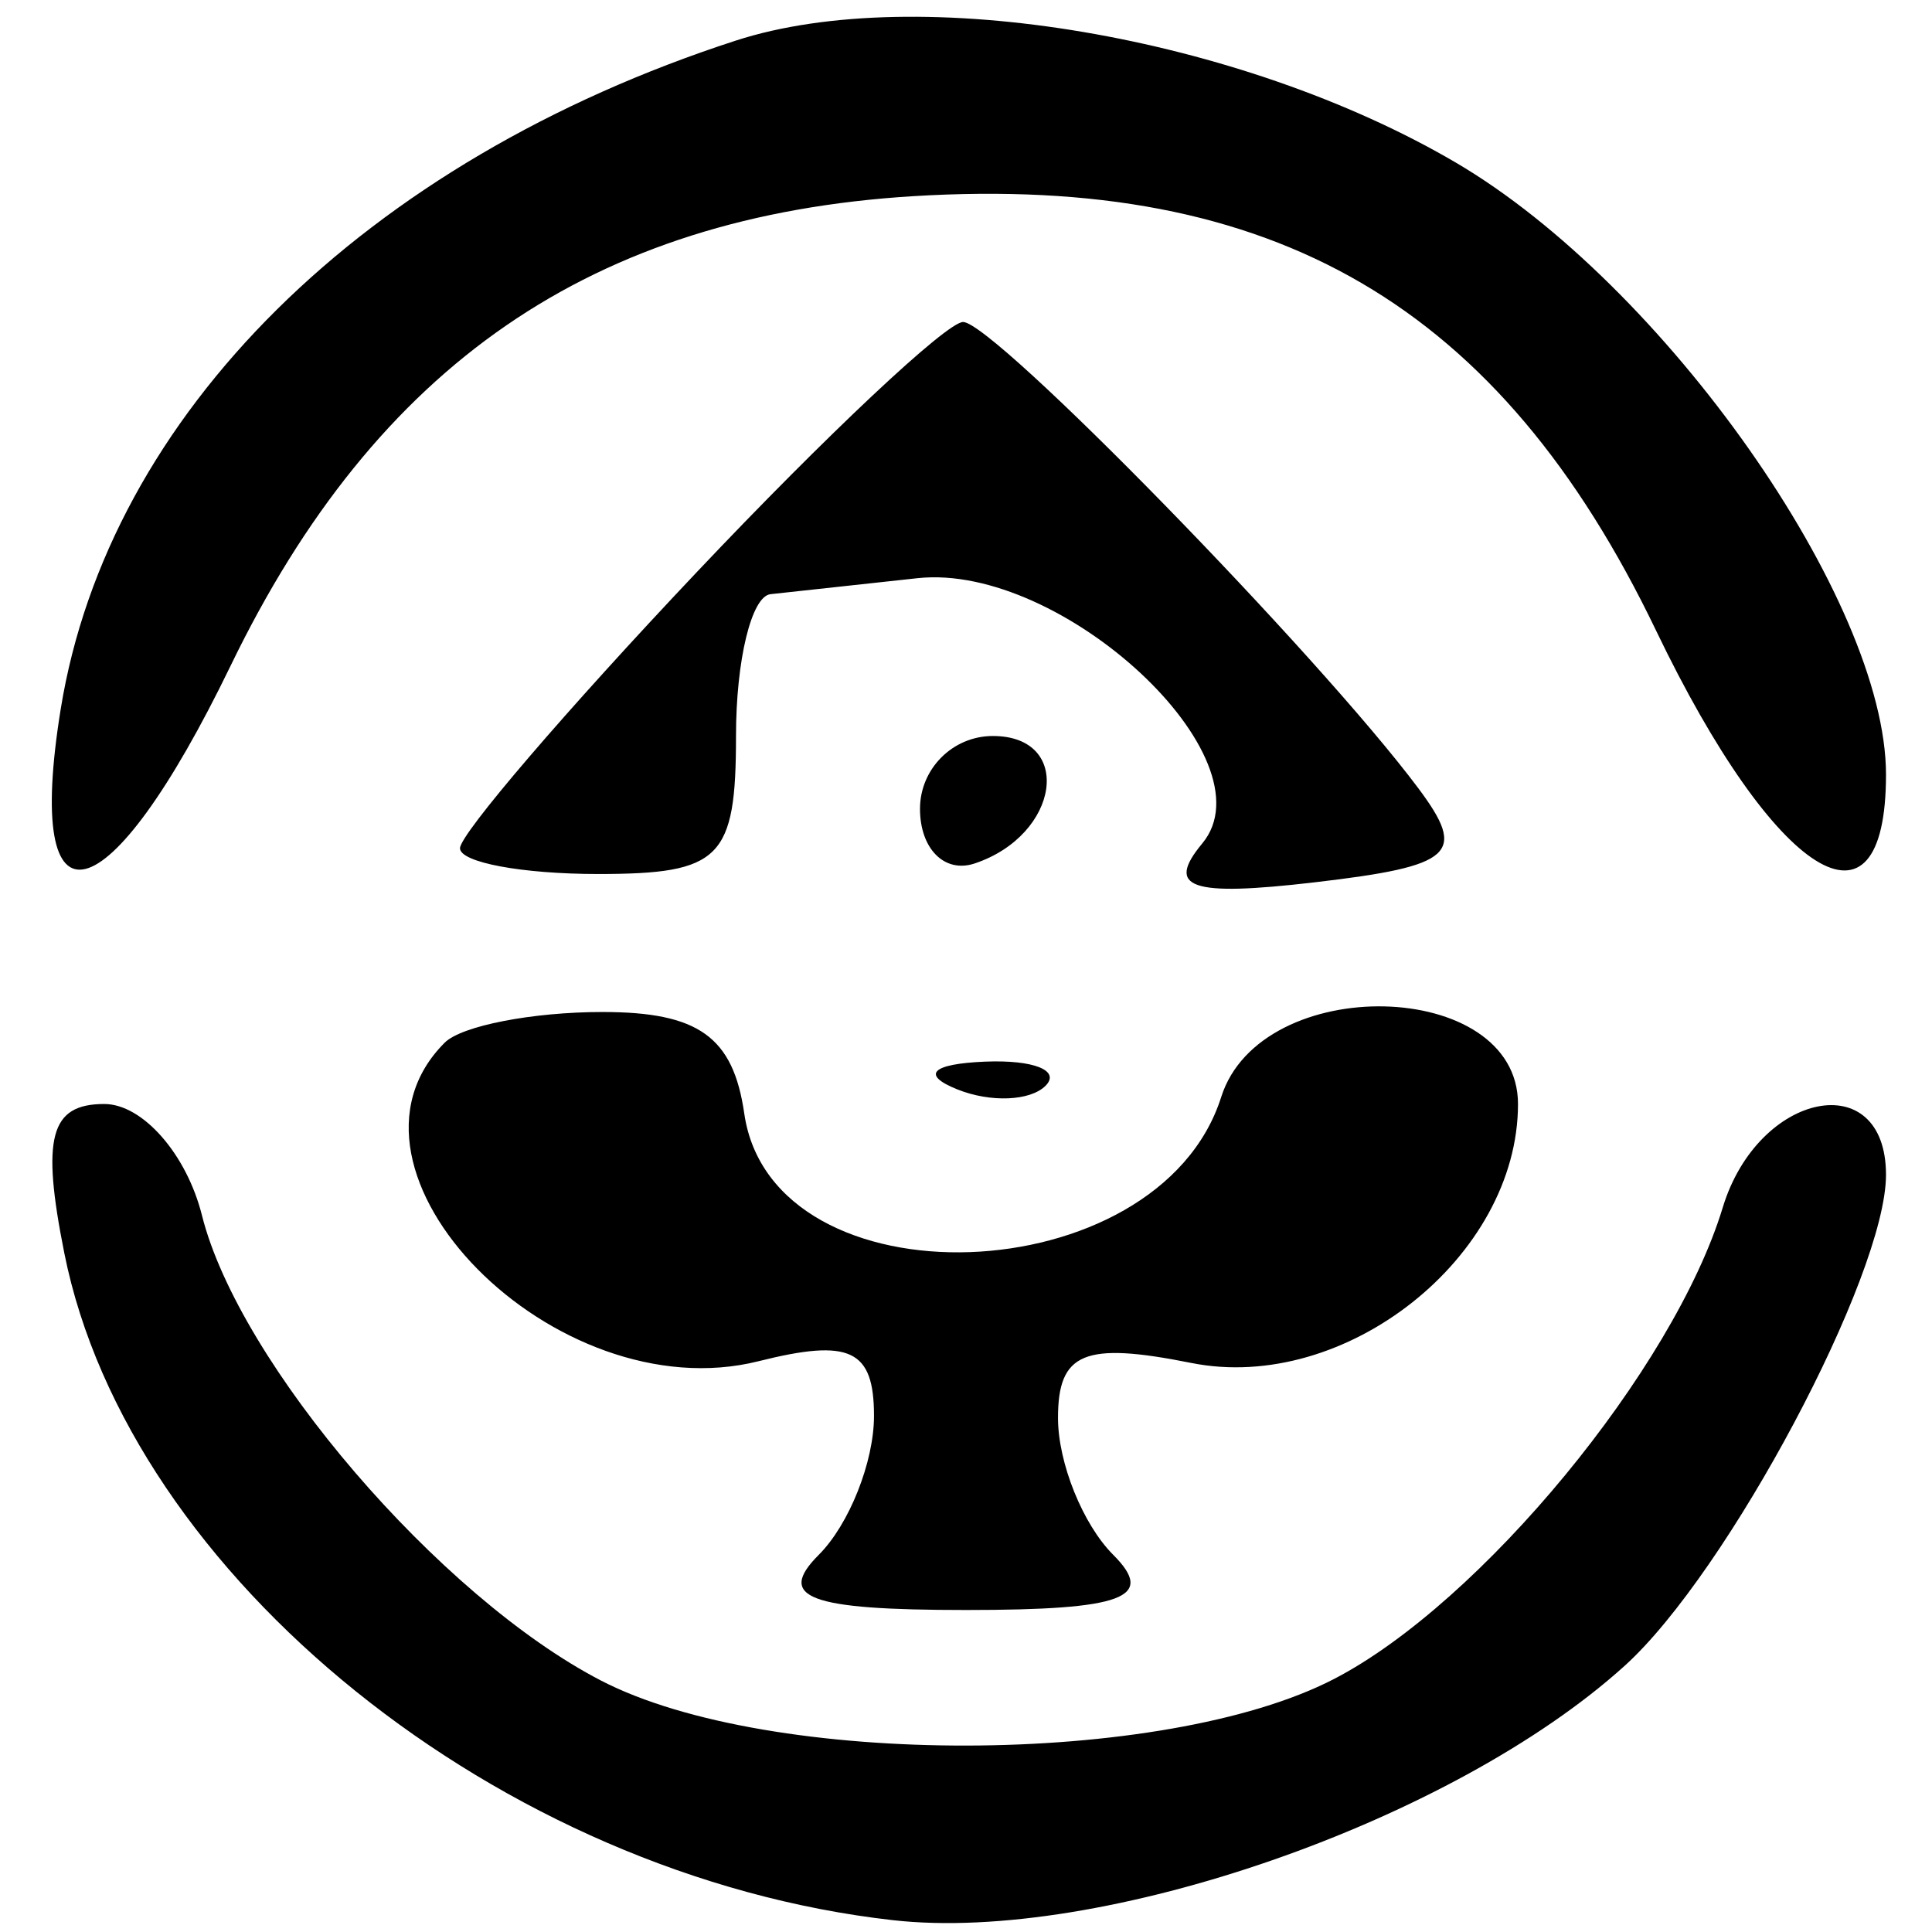 <svg xmlns="http://www.w3.org/2000/svg" width="42" height="42" viewBox="0 0 42 42" version="1.1">
	<path d="M 15.994 0.883 C 7.922 3.503, 2.359 9.010, 1.321 15.407 C 0.505 20.439, 2.351 19.971, 5.013 14.473 C 8.183 7.925, 12.878 4.695, 19.848 4.265 C 27.712 3.781, 32.607 6.642, 36 13.705 C 38.589 19.094, 41 20.605, 41 16.838 C 41 13.052, 36.171 6.185, 31.642 3.531 C 26.953 0.783, 19.952 -0.402, 15.994 0.883 M 15.145 12.440 C 12.315 15.432, 10 18.132, 10 18.440 C 10 18.748, 11.350 19, 13 19 C 15.667 19, 16 18.667, 16 16 C 16 14.350, 16.337 12.963, 16.750 12.917 C 17.163 12.871, 18.602 12.714, 19.948 12.569 C 23.093 12.230, 27.667 16.492, 26.136 18.336 C 25.330 19.307, 25.877 19.496, 28.578 19.181 C 31.607 18.827, 31.899 18.563, 30.834 17.137 C 28.661 14.229, 21.603 7, 20.937 7 C 20.581 7, 17.975 9.448, 15.145 12.440 M 20 17.583 C 20 18.454, 20.534 18.989, 21.188 18.771 C 23.042 18.153, 23.349 16, 21.583 16 C 20.712 16, 20 16.712, 20 17.583 M 9.667 22.667 C 6.888 25.445, 12.069 30.701, 16.493 29.591 C 18.481 29.092, 19 29.339, 19 30.781 C 19 31.781, 18.460 33.140, 17.800 33.800 C 16.867 34.733, 17.578 35, 21 35 C 24.422 35, 25.133 34.733, 24.200 33.800 C 23.540 33.140, 23 31.801, 23 30.825 C 23 29.400, 23.571 29.164, 25.896 29.629 C 29.244 30.299, 33 27.323, 33 24 C 33 21.262, 27.411 21.131, 26.548 23.848 C 25.187 28.138, 16.791 28.430, 16.180 24.209 C 15.939 22.540, 15.185 22, 13.097 22 C 11.577 22, 10.033 22.300, 9.667 22.667 M 20.813 23.683 C 21.534 23.972, 22.397 23.936, 22.729 23.604 C 23.061 23.272, 22.471 23.036, 21.417 23.079 C 20.252 23.127, 20.015 23.364, 20.813 23.683 M 1.399 27.246 C 2.805 34.273, 10.893 40.783, 19.411 41.743 C 23.939 42.253, 31.575 39.599, 35.320 36.212 C 37.562 34.184, 41 27.725, 41 25.540 C 41 23.163, 38.220 23.720, 37.451 26.250 C 36.385 29.762, 32.187 34.852, 28.998 36.501 C 25.299 38.414, 16.737 38.433, 13.069 36.536 C 9.555 34.718, 5.199 29.643, 4.391 26.423 C 4.057 25.090, 3.101 24, 2.267 24 C 1.089 24, 0.895 24.726, 1.399 27.246" stroke="none" fill="black" fill-rule="evenodd"/>
</svg>